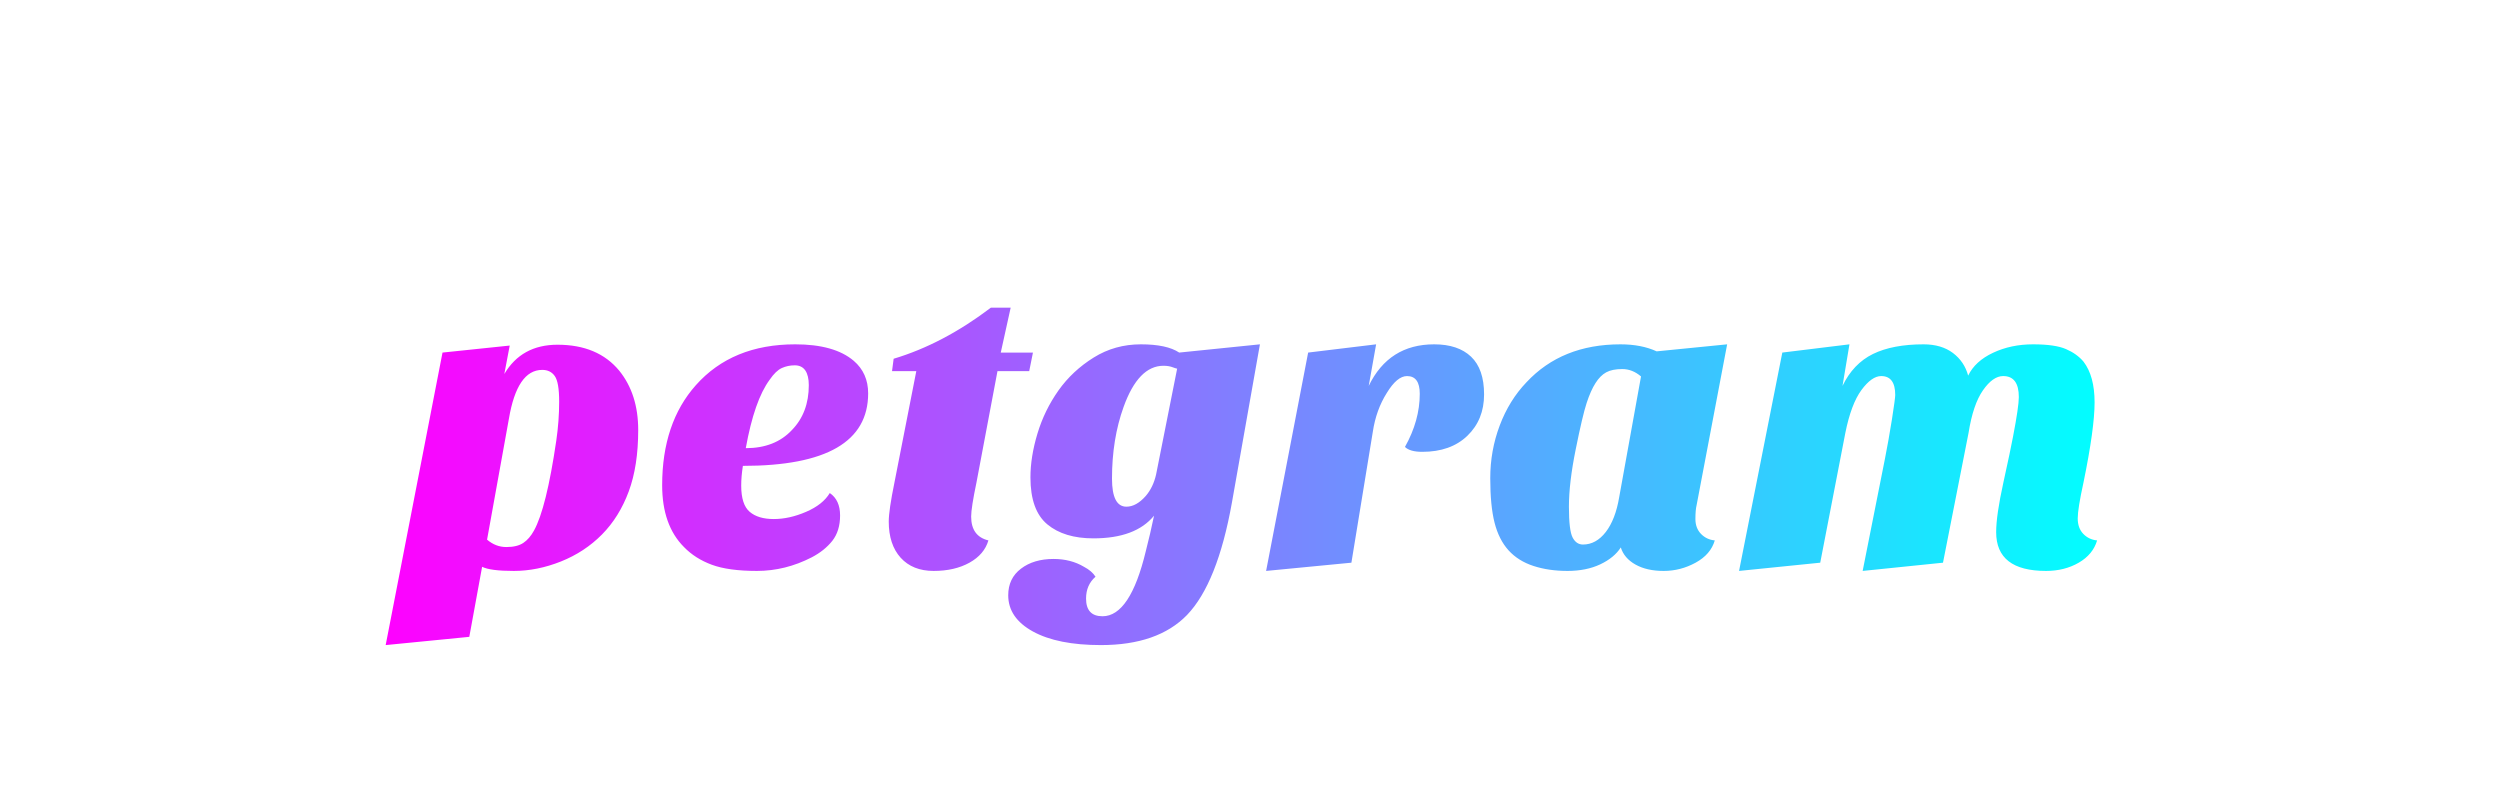 <svg width="388.36" height="122.4" xmlns="http://www.w3.org/2000/svg" viewBox="55.82 13.8 388.36 122.4" style="background:0% 0%" preserveAspectRatio="xMidYMid"><defs><linearGradient id="editing-gradient-gradient" x1="0" x2="1" y1=".5" y2=".5" gradientUnits="objectBoundingBox"><stop offset="0" stop-color="#f0f"/><stop offset="1" stop-color="#0ff"/></linearGradient></defs><path d="M30.91-4.38q-2.69 2.72-6.37 4.19-3.68 1.47-7.32 1.47-3.65 0-4.93-.64L10.3 11.52-2.69 12.8l8.83-45.44 10.44-1.09-.84 4.42q2.69-4.55 8.26-4.55 6.27 0 9.6 4.04 2.94 3.64 2.94 9.21t-1.47 9.54Q33.6-7.1 30.91-4.38zM16.45-22.34L13.06-3.58q1.34 1.15 3 1.15 1.67 0 2.63-.64t1.66-1.92q1.92-3.46 3.46-13.95.45-3.08.45-6.08 0-3.01-.68-3.97-.67-.96-1.95-.96-3.9 0-5.18 7.61zM66.3-10.82q1.6 1.09 1.6 3.49 0 2.4-1.21 3.94-1.22 1.53-3.2 2.56-4.1 2.11-8.51 2.11-4.42 0-7.01-.96t-4.32-2.75q-3.39-3.39-3.39-9.6 0-9.67 5.24-15.55 5.64-6.34 15.43-6.34 6.08 0 9.09 2.56 2.24 1.92 2.24 5.06 0 11.26-19.46 11.26-.26 1.66-.26 3.07 0 2.95 1.32 4.07 1.31 1.12 3.74 1.12t5.02-1.12q2.6-1.12 3.68-2.92zm-13.05-6.97q4.54 0 7.17-2.82 2.62-2.69 2.62-6.97 0-1.48-.54-2.28-.55-.8-1.64-.8-1.08 0-2.01.42-.93.42-1.89 1.82-2.37 3.2-3.71 10.63zM75.46-6.4q0-1.73.89-6.08l3.39-17.28h-3.77l.25-1.92q7.68-2.3 15.11-7.94h3.07l-1.54 6.98h5l-.58 2.88h-4.93l-3.26 17.28q-.83 3.97-.83 5.31 0 3.07 2.68 3.71Q90.3-1.28 88 0q-2.3 1.28-5.57 1.28-3.26 0-5.12-2.05-1.85-2.05-1.85-5.63zm26.36-20.35q2.18-3.07 5.48-5.12 3.29-2.05 7.32-2.05 4.04 0 5.96 1.28l12.54-1.28-4.35 24.58q-2.24 12.54-6.98 17.47-4.54 4.67-13.37 4.67-6.72 0-10.56-2.11-3.84-2.11-3.84-5.63 0-2.63 1.98-4.13 1.98-1.51 5.06-1.51 2.68 0 4.73 1.22 1.22.64 1.79 1.54-1.47 1.28-1.47 3.39 0 2.75 2.56 2.75 4.29 0 6.72-10.11.71-2.75 1.28-5.51-2.88 3.52-9.41 3.52-4.54 0-7.16-2.17-2.63-2.18-2.63-7.3 0-3.2 1.09-6.81 1.09-3.62 3.26-6.69zm8.32 13.69q0 4.36 2.24 4.36 1.54 0 3.01-1.67 1.15-1.34 1.6-3.33l3.27-16.44q-.32-.07-.64-.2-.64-.25-1.48-.25-3.9 0-6.2 6.4-1.8 4.99-1.8 11.13zm45.51-4.92q2.3-4.1 2.3-8.26 0-2.75-1.98-2.75-1.54 0-3.14 2.62-1.66 2.63-2.17 6.02L147.33 0l-13.25 1.28 6.53-33.92 10.56-1.28-1.15 6.46q3.13-6.46 10.17-6.46 3.71 0 5.73 1.92 2.02 1.92 2.02 5.86 0 3.93-2.6 6.43-2.59 2.49-7 2.49-1.92 0-2.69-.76zm16.09 16.06q-1.5-1.66-2.17-4.29-.67-2.62-.67-6.91t1.47-8.19q1.47-3.91 4.16-6.72 5.5-5.89 14.59-5.89 3.26 0 5.63 1.09l10.95-1.09-4.74 24.96q-.19.77-.19 2.18 0 1.4.86 2.3.87.9 2.15 1.02-.64 2.18-2.98 3.46-2.34 1.28-4.96 1.28t-4.38-.99q-1.76-.99-2.28-2.66-1.02 1.6-3.2 2.63-2.17 1.02-5.08 1.02-2.92 0-5.28-.77-2.37-.77-3.88-2.43zm13.51-25.98q-.74 1.15-1.38 3.1-.64 1.95-1.69 7.17-1.06 5.21-1.06 8.93 0 3.71.58 4.8.57 1.08 1.6 1.08 2.04 0 3.55-1.95 1.5-1.95 2.08-5.41l3.39-18.75q-1.34-1.15-2.91-1.15t-2.5.51q-.93.51-1.66 1.67zm69.98 29.18q-7.74 0-7.74-6.02 0-2.62 1.12-7.71t1.5-7.13q.9-4.68.9-6.15 0-3.26-2.43-3.26-1.6 0-3.14 2.21-1.54 2.2-2.24 6.62L239.23 0l-12.48 1.28 3.46-17.41q.57-2.88 1.09-6.14.51-3.27.51-3.78 0-2.94-2.18-2.94-1.47 0-3.07 2.17-1.6 2.18-2.5 6.66L220.16 0l-12.61 1.28 6.72-33.92 10.43-1.28-1.08 6.46q1.66-3.45 4.73-4.96 3.07-1.5 7.87-1.5 2.76 0 4.55 1.34 1.79 1.35 2.37 3.52 1.08-2.24 3.87-3.55 2.78-1.31 6.21-1.31 3.42 0 5.12.74 1.69.73 2.72 1.95 1.72 2.24 1.72 6.33 0 4.04-1.72 12.42-.9 4.1-.9 5.6t.86 2.4q.87.9 2.15 1.02-.64 2.18-2.85 3.46-2.21 1.28-5.09 1.28z" fill="url(#editing-gradient-gradient)" transform="translate(118.422 101.21)"/><style></style></svg>